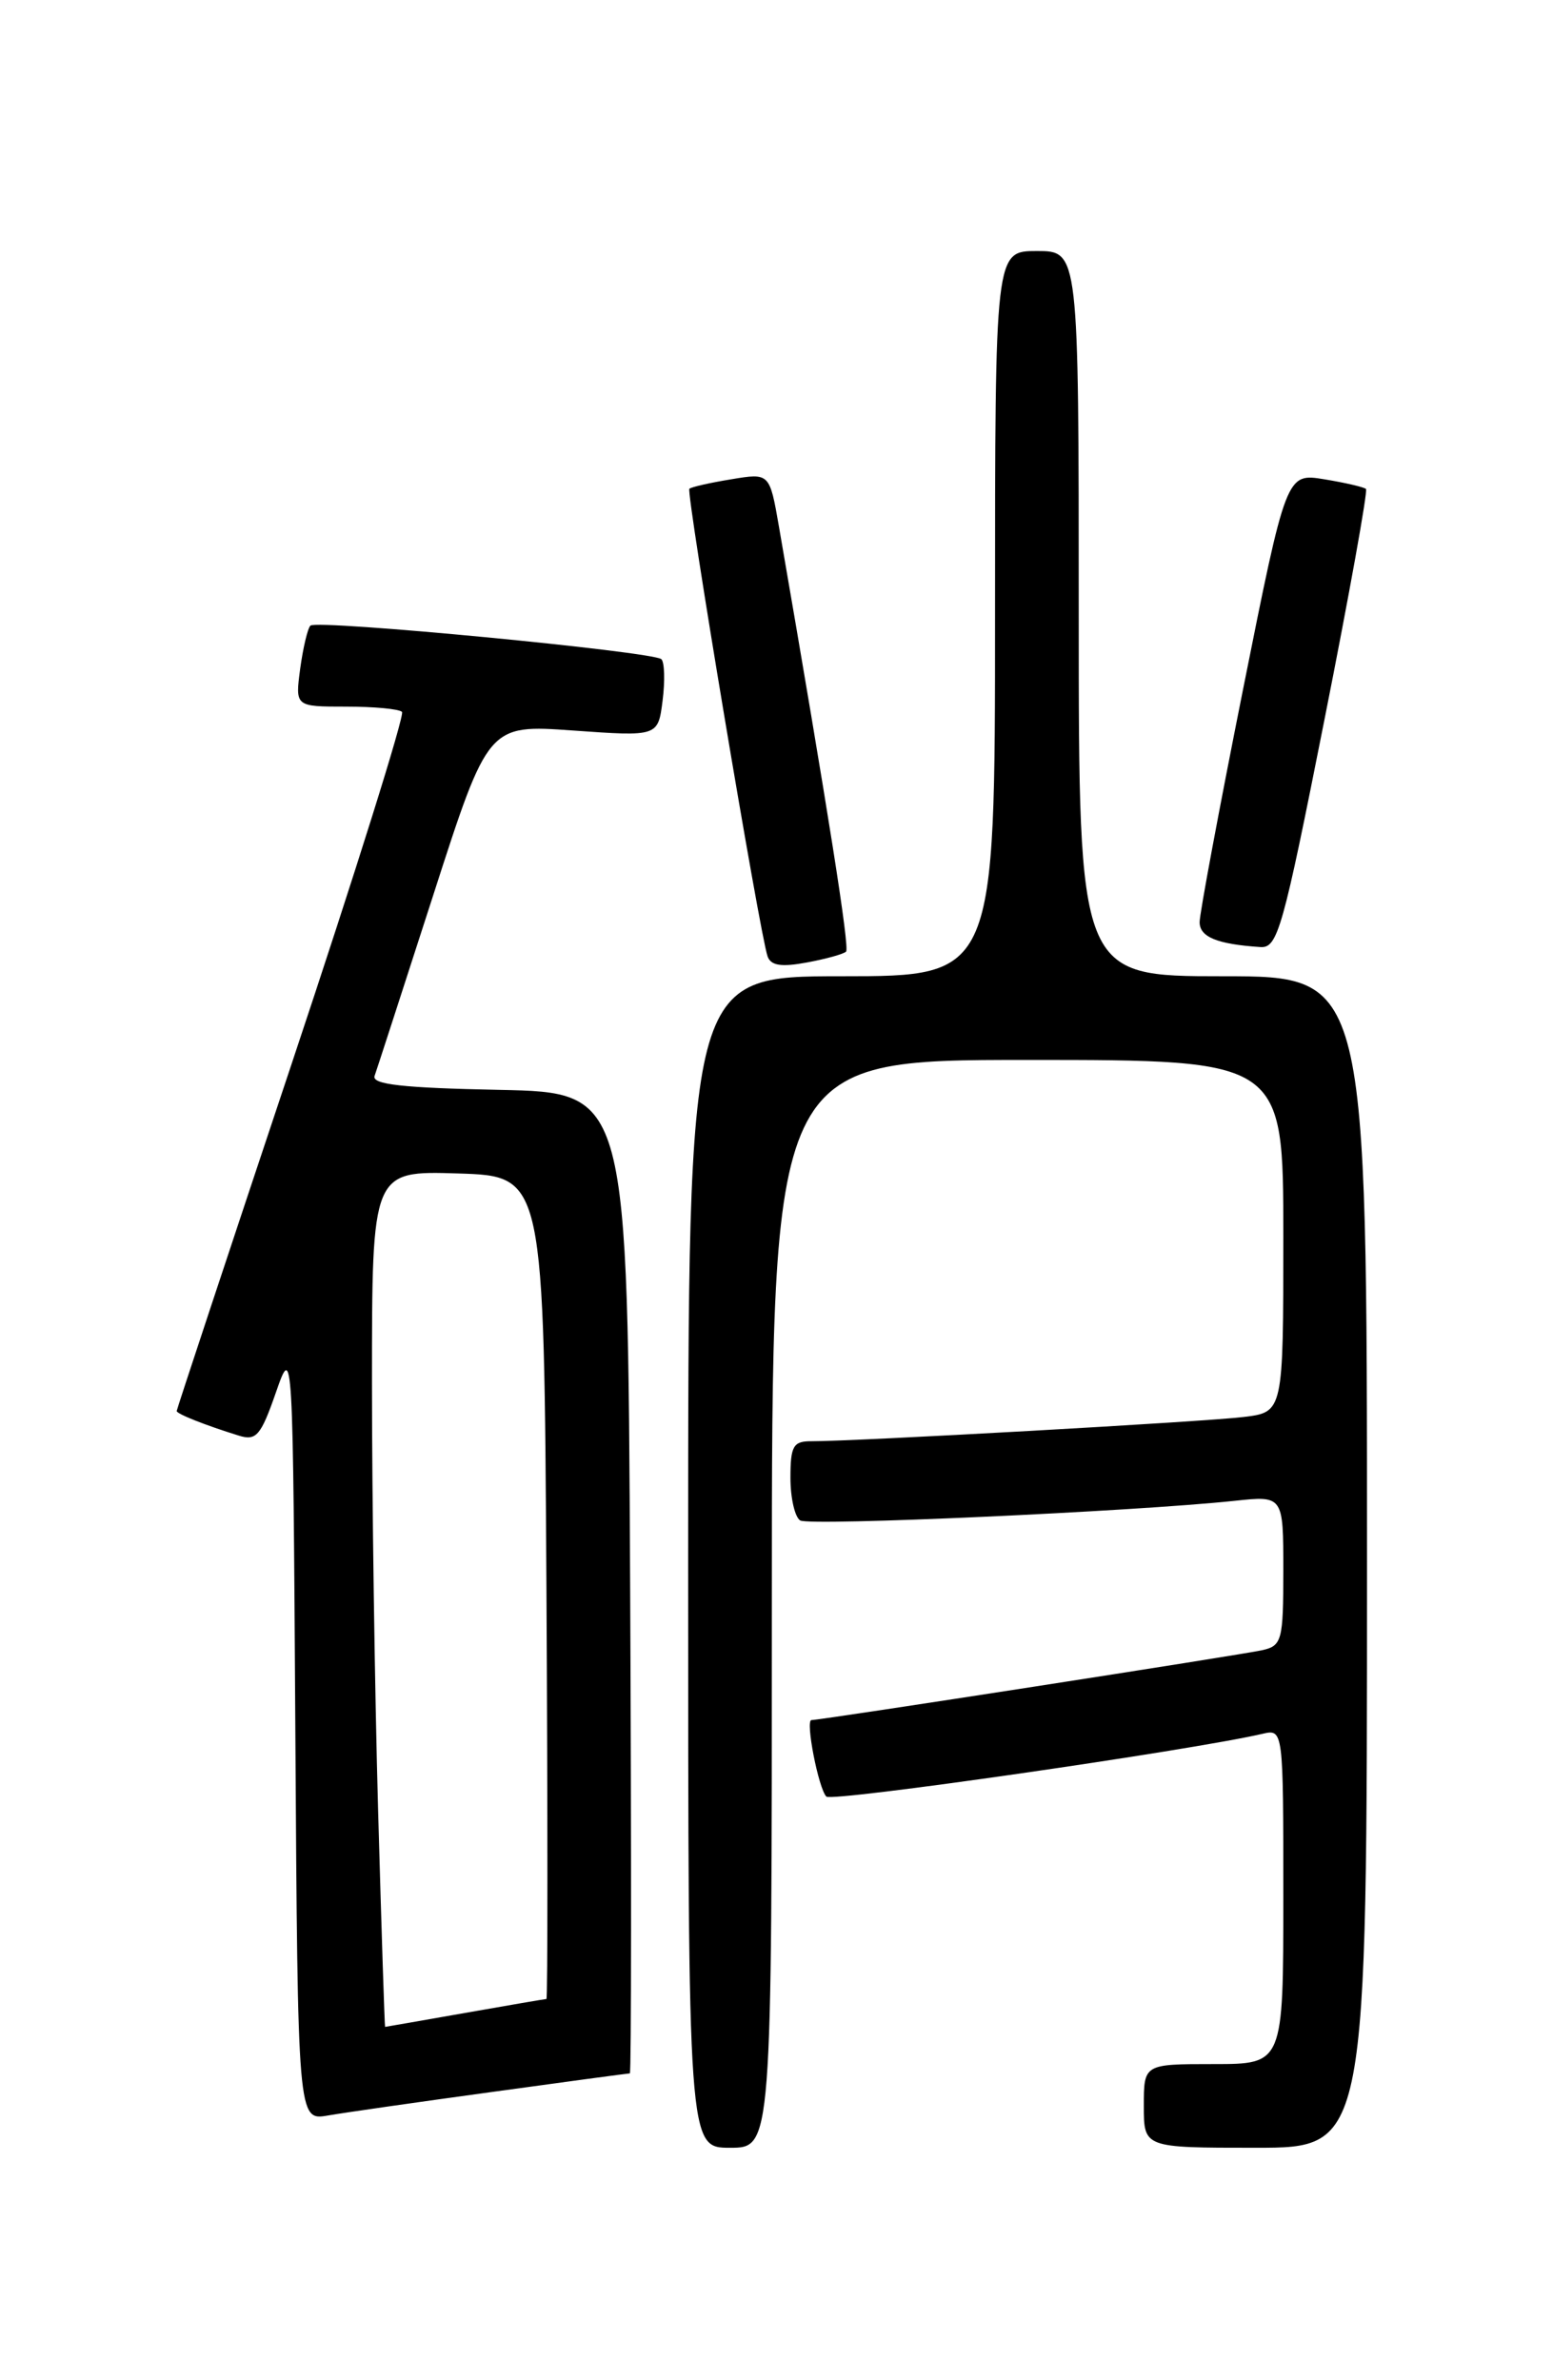 <?xml version="1.0" encoding="UTF-8" standalone="no"?>
<!DOCTYPE svg PUBLIC "-//W3C//DTD SVG 1.1//EN" "http://www.w3.org/Graphics/SVG/1.1/DTD/svg11.dtd" >
<svg xmlns="http://www.w3.org/2000/svg" xmlns:xlink="http://www.w3.org/1999/xlink" version="1.1" viewBox="0 0 167 256">
 <g >
 <path fill="currentColor"
d=" M 83.00 172.50 C 83.00 114.00 83.00 114.00 110.50 114.00 C 138.00 114.00 138.00 114.00 138.00 132.94 C 138.00 151.88 138.00 151.88 133.75 152.40 C 129.65 152.91 91.83 155.03 87.25 155.01 C 85.30 155.00 85.00 155.52 85.00 158.94 C 85.00 161.11 85.47 163.17 86.05 163.53 C 87.05 164.15 121.93 162.57 132.75 161.42 C 138.00 160.86 138.00 160.86 138.00 168.91 C 138.00 176.44 137.85 177.00 135.75 177.48 C 133.62 177.97 88.27 185.00 87.26 185.00 C 86.58 185.00 88.01 192.35 88.86 193.23 C 89.44 193.83 127.89 188.30 135.75 186.48 C 138.00 185.96 138.00 185.96 138.00 203.98 C 138.00 222.00 138.00 222.00 130.50 222.00 C 123.00 222.00 123.00 222.00 123.00 226.50 C 123.00 231.00 123.00 231.00 135.00 231.00 C 147.00 231.00 147.00 231.00 147.00 168.00 C 147.00 105.00 147.00 105.00 131.50 105.00 C 116.00 105.00 116.00 105.00 116.00 66.00 C 116.00 27.00 116.00 27.00 111.50 27.00 C 107.00 27.00 107.00 27.00 107.00 66.00 C 107.00 105.00 107.00 105.00 90.50 105.00 C 74.00 105.00 74.00 105.00 74.00 168.00 C 74.00 231.00 74.00 231.00 78.50 231.00 C 83.00 231.00 83.00 231.00 83.00 172.50 Z  M 52.97 224.99 C 60.93 223.89 67.57 223.00 67.73 223.00 C 67.89 223.00 67.90 199.26 67.76 170.25 C 67.50 117.50 67.50 117.50 53.68 117.22 C 43.32 117.01 39.96 116.64 40.28 115.72 C 40.52 115.05 43.36 106.27 46.61 96.21 C 52.50 77.92 52.50 77.92 61.63 78.57 C 70.76 79.22 70.76 79.22 71.25 75.36 C 71.52 73.24 71.46 71.23 71.12 70.90 C 70.26 70.08 34.06 66.61 33.38 67.29 C 33.08 67.59 32.59 69.67 32.28 71.92 C 31.74 76.00 31.74 76.00 37.20 76.00 C 40.21 76.00 42.92 76.25 43.23 76.57 C 43.54 76.88 38.22 93.86 31.40 114.30 C 24.58 134.74 19.00 151.60 19.00 151.76 C 19.00 152.07 22.08 153.29 25.66 154.40 C 27.55 154.99 28.04 154.44 29.66 149.79 C 31.50 144.50 31.50 144.50 31.76 186.29 C 32.02 228.09 32.02 228.09 35.26 227.53 C 37.04 227.22 45.01 226.08 52.97 224.99 Z  M 90.98 102.35 C 91.38 101.95 89.14 87.75 83.77 56.68 C 82.76 50.86 82.76 50.86 78.63 51.55 C 76.36 51.92 74.33 52.38 74.13 52.57 C 73.75 52.92 81.70 100.46 82.54 102.86 C 82.89 103.86 84.02 104.03 86.76 103.52 C 88.82 103.14 90.72 102.61 90.98 102.35 Z  M 142.41 77.47 C 145.09 63.98 147.10 52.78 146.89 52.59 C 146.67 52.39 144.66 51.92 142.41 51.55 C 138.32 50.88 138.32 50.88 133.66 74.19 C 131.10 87.01 129.00 98.26 129.00 99.18 C 129.00 100.78 130.88 101.55 135.53 101.86 C 137.39 101.99 137.94 100.02 142.41 77.47 Z  M 40.66 194.75 C 40.30 181.96 40.00 161.25 40.00 148.71 C 40.00 125.92 40.00 125.92 49.25 126.21 C 58.50 126.50 58.50 126.50 58.76 170.75 C 58.90 195.09 58.90 215.00 58.76 215.00 C 58.62 215.00 54.67 215.68 50.00 216.50 C 45.33 217.32 41.46 218.00 41.41 218.00 C 41.36 218.00 41.02 207.54 40.66 194.75 Z "/>
</g>
</svg>